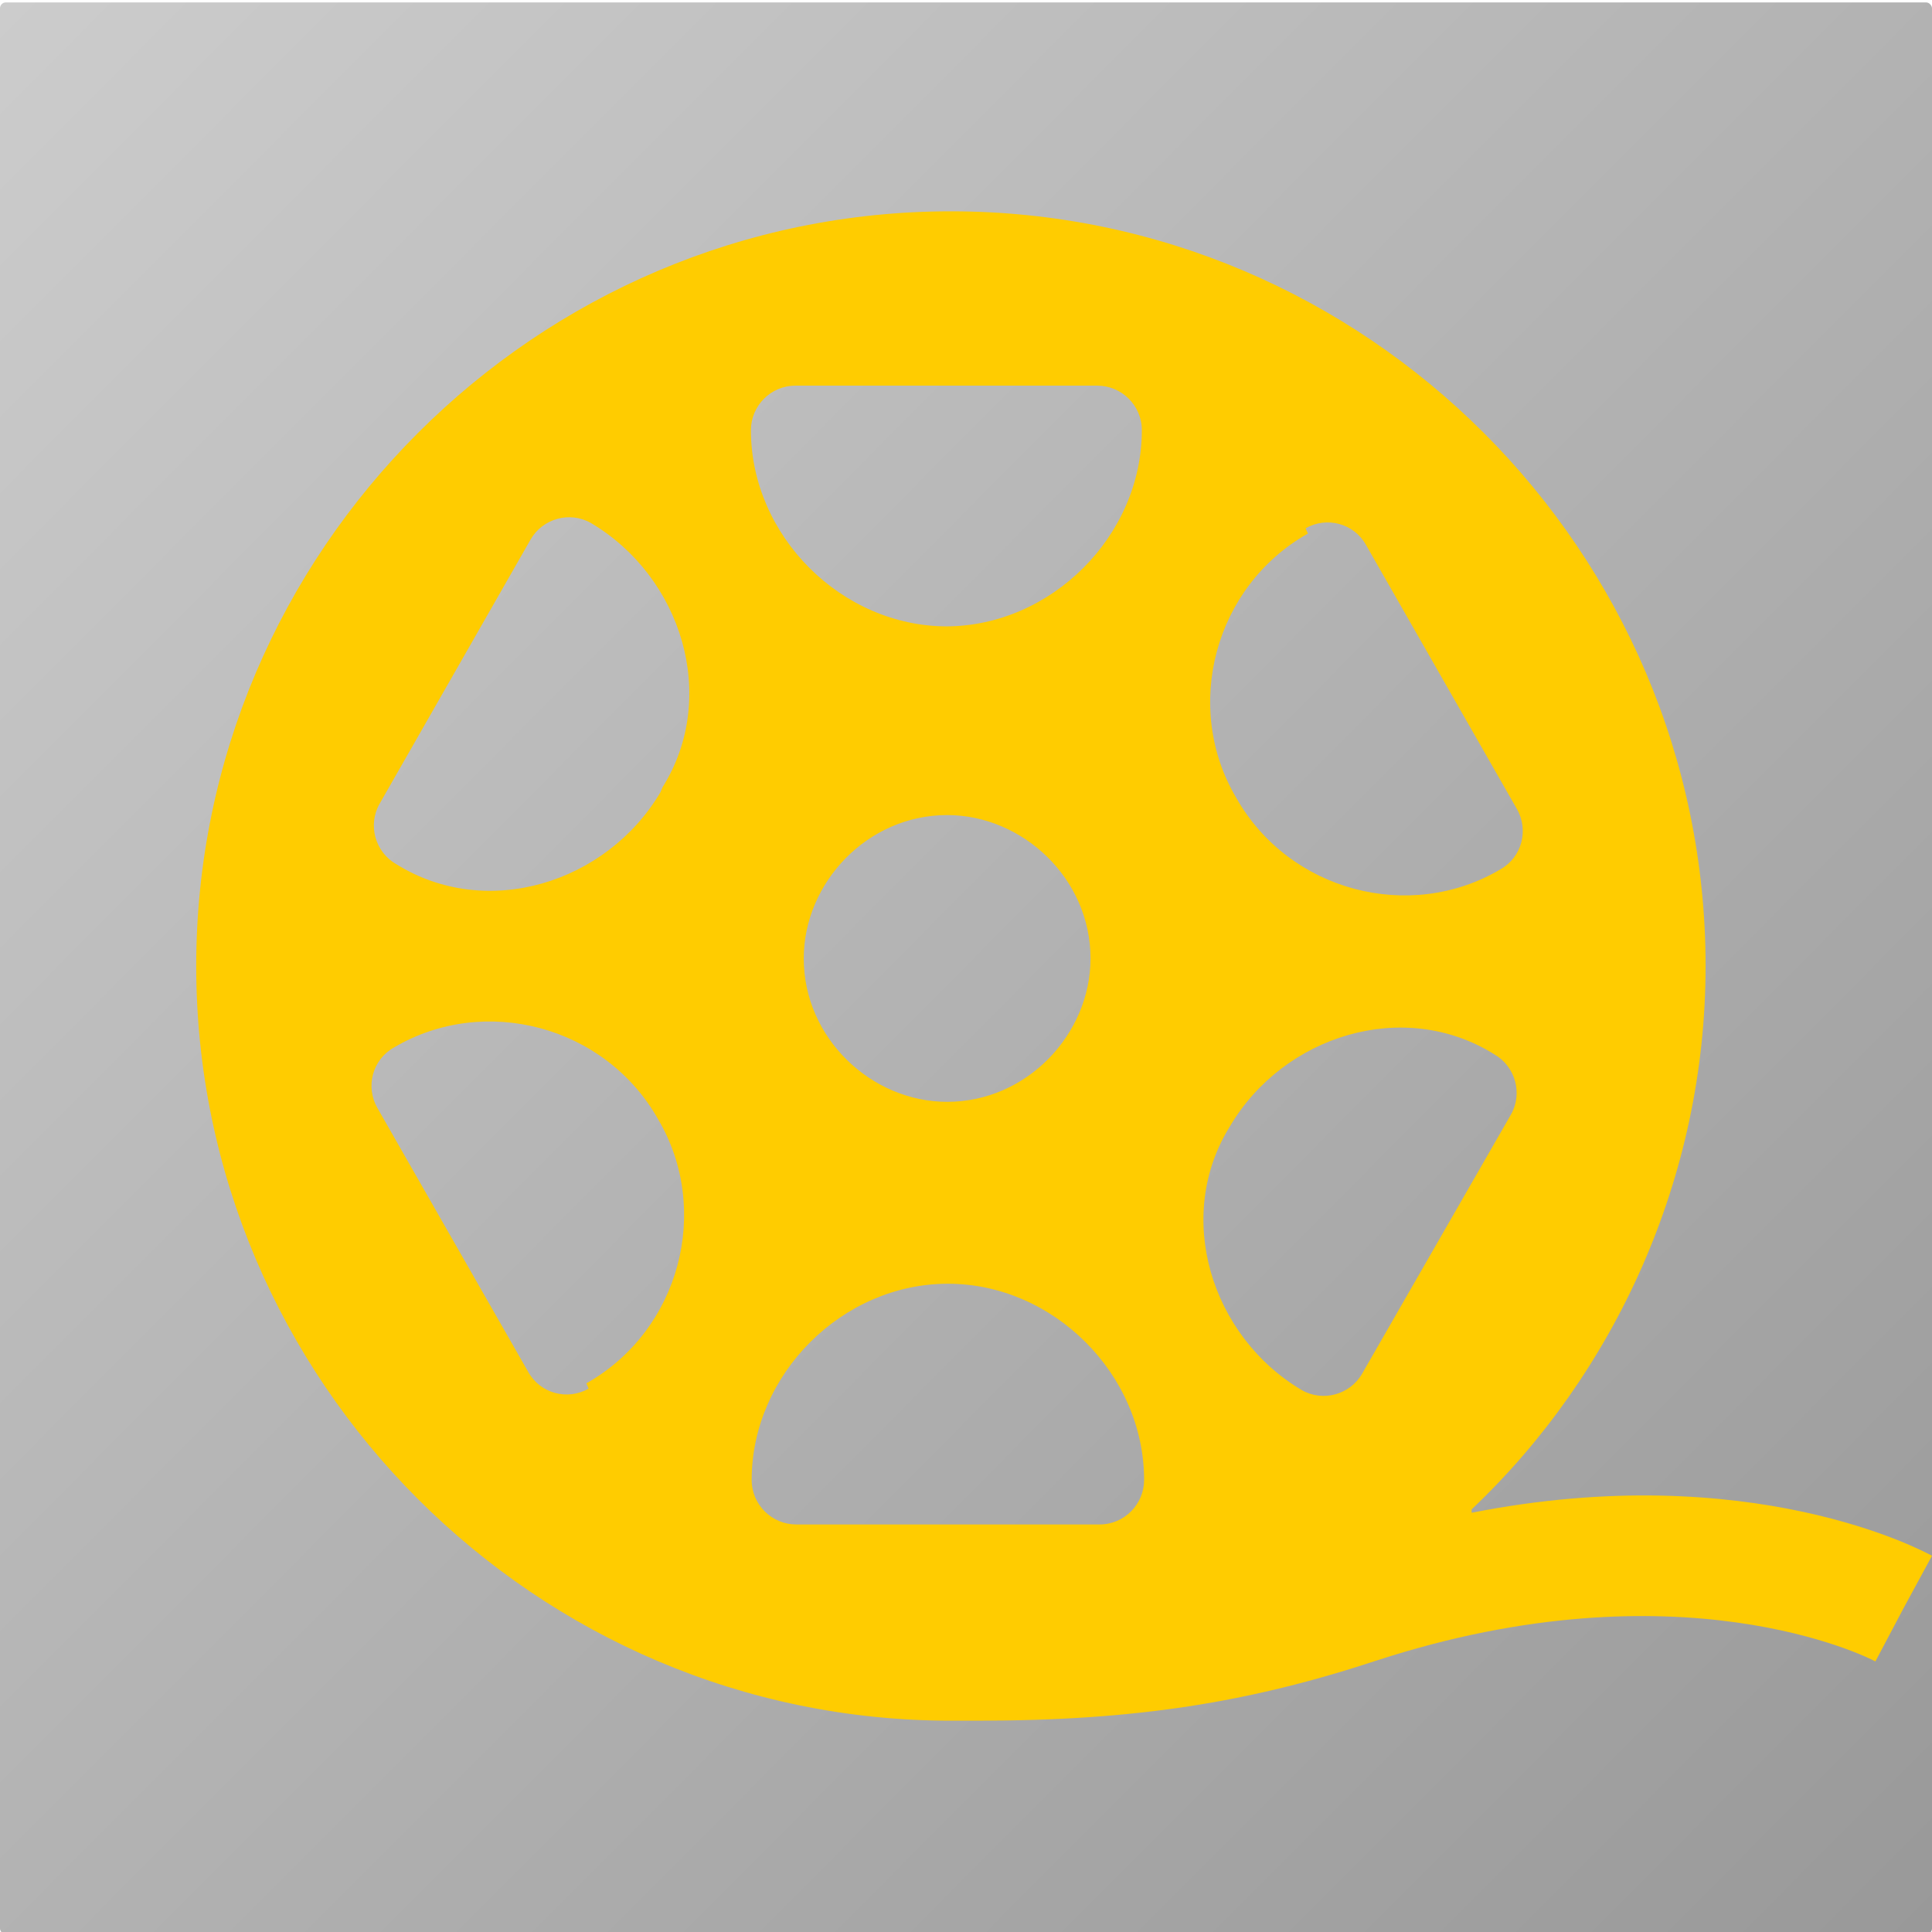 <svg version="1.1" viewBox="0 0 256 256" xmlns="http://www.w3.org/2000/svg" xmlns:xlink="http://www.w3.org/1999/xlink">
 <defs>
  <linearGradient id="linearGradient2" x1="256" x2="-.32" y1="256" y2=".32" gradientUnits="userSpaceOnUse">
   <stop stop-color="#999" offset="0"/>
   <stop stop-color="#ccc" offset="1"/>
  </linearGradient>
 </defs>
 <rect y=".32" width="256" height="256" ry=".78" fill="url(#linearGradient2)" stroke-linecap="square"/>
 <path id="_x30_1-Film_roll" d="m195 200c19-18 31-44 31-72 0-55-45-100-100-100s-100 45-100 100 45 100 100 100c1.2 0 3.5-5.8e-4 3.5-5.8e-4 21 0 36-2.4 53-8 40-13 65-0.41 66 0.15l3.7-7 3.8-7c-1.1-0.6-24-13-61-5.7zm-22-130c2.8-1.6 6.4-0.66 8 2.2l20 35c1.6 2.8 0.66 6.4-2.2 8-12 7.1-28 2.9-35-9.5-7.1-12-2.9-28 9.5-35zm-95 114c-2.8 1.6-6.4 0.66-8-2.2l-20-35c-1.6-2.8-0.66-6.4 2.2-8 12-7.1 28-2.9 35 9.5 7.1 12 2.9 28-9.5 35zm9.5-79c-7.1 12-23 17-35 9.5-2.8-1.6-3.8-5.2-2.2-8l20-35c1.6-2.8 5.2-3.8 8-2.2 12 7.1 17 23 9.5 35zm58 97h-40c-3.2 0-5.9-2.6-5.9-5.9 0-14 12-26 26-26s26 12 26 26c0 3.2-2.6 5.9-5.9 5.9zm-39-75c0-10 8.4-19 19-19 10 0 19 8.4 19 19 0 10-8.4 19-19 19-10 0-19-8.4-19-19zm19-44c-14 0-26-12-26-26 0-3.2 2.6-5.9 5.9-5.9h40c3.2 0 5.9 2.6 5.9 5.9 0 14-12 26-26 26zm55 99c-1.6 2.8-5.2 3.8-8 2.2-12-7.1-17-23-9.5-35 7.1-12 23-17 35-9.5 2.8 1.6 3.8 5.2 2.2 8z" fill="#fc0" stroke-width=".62"/>
</svg>
